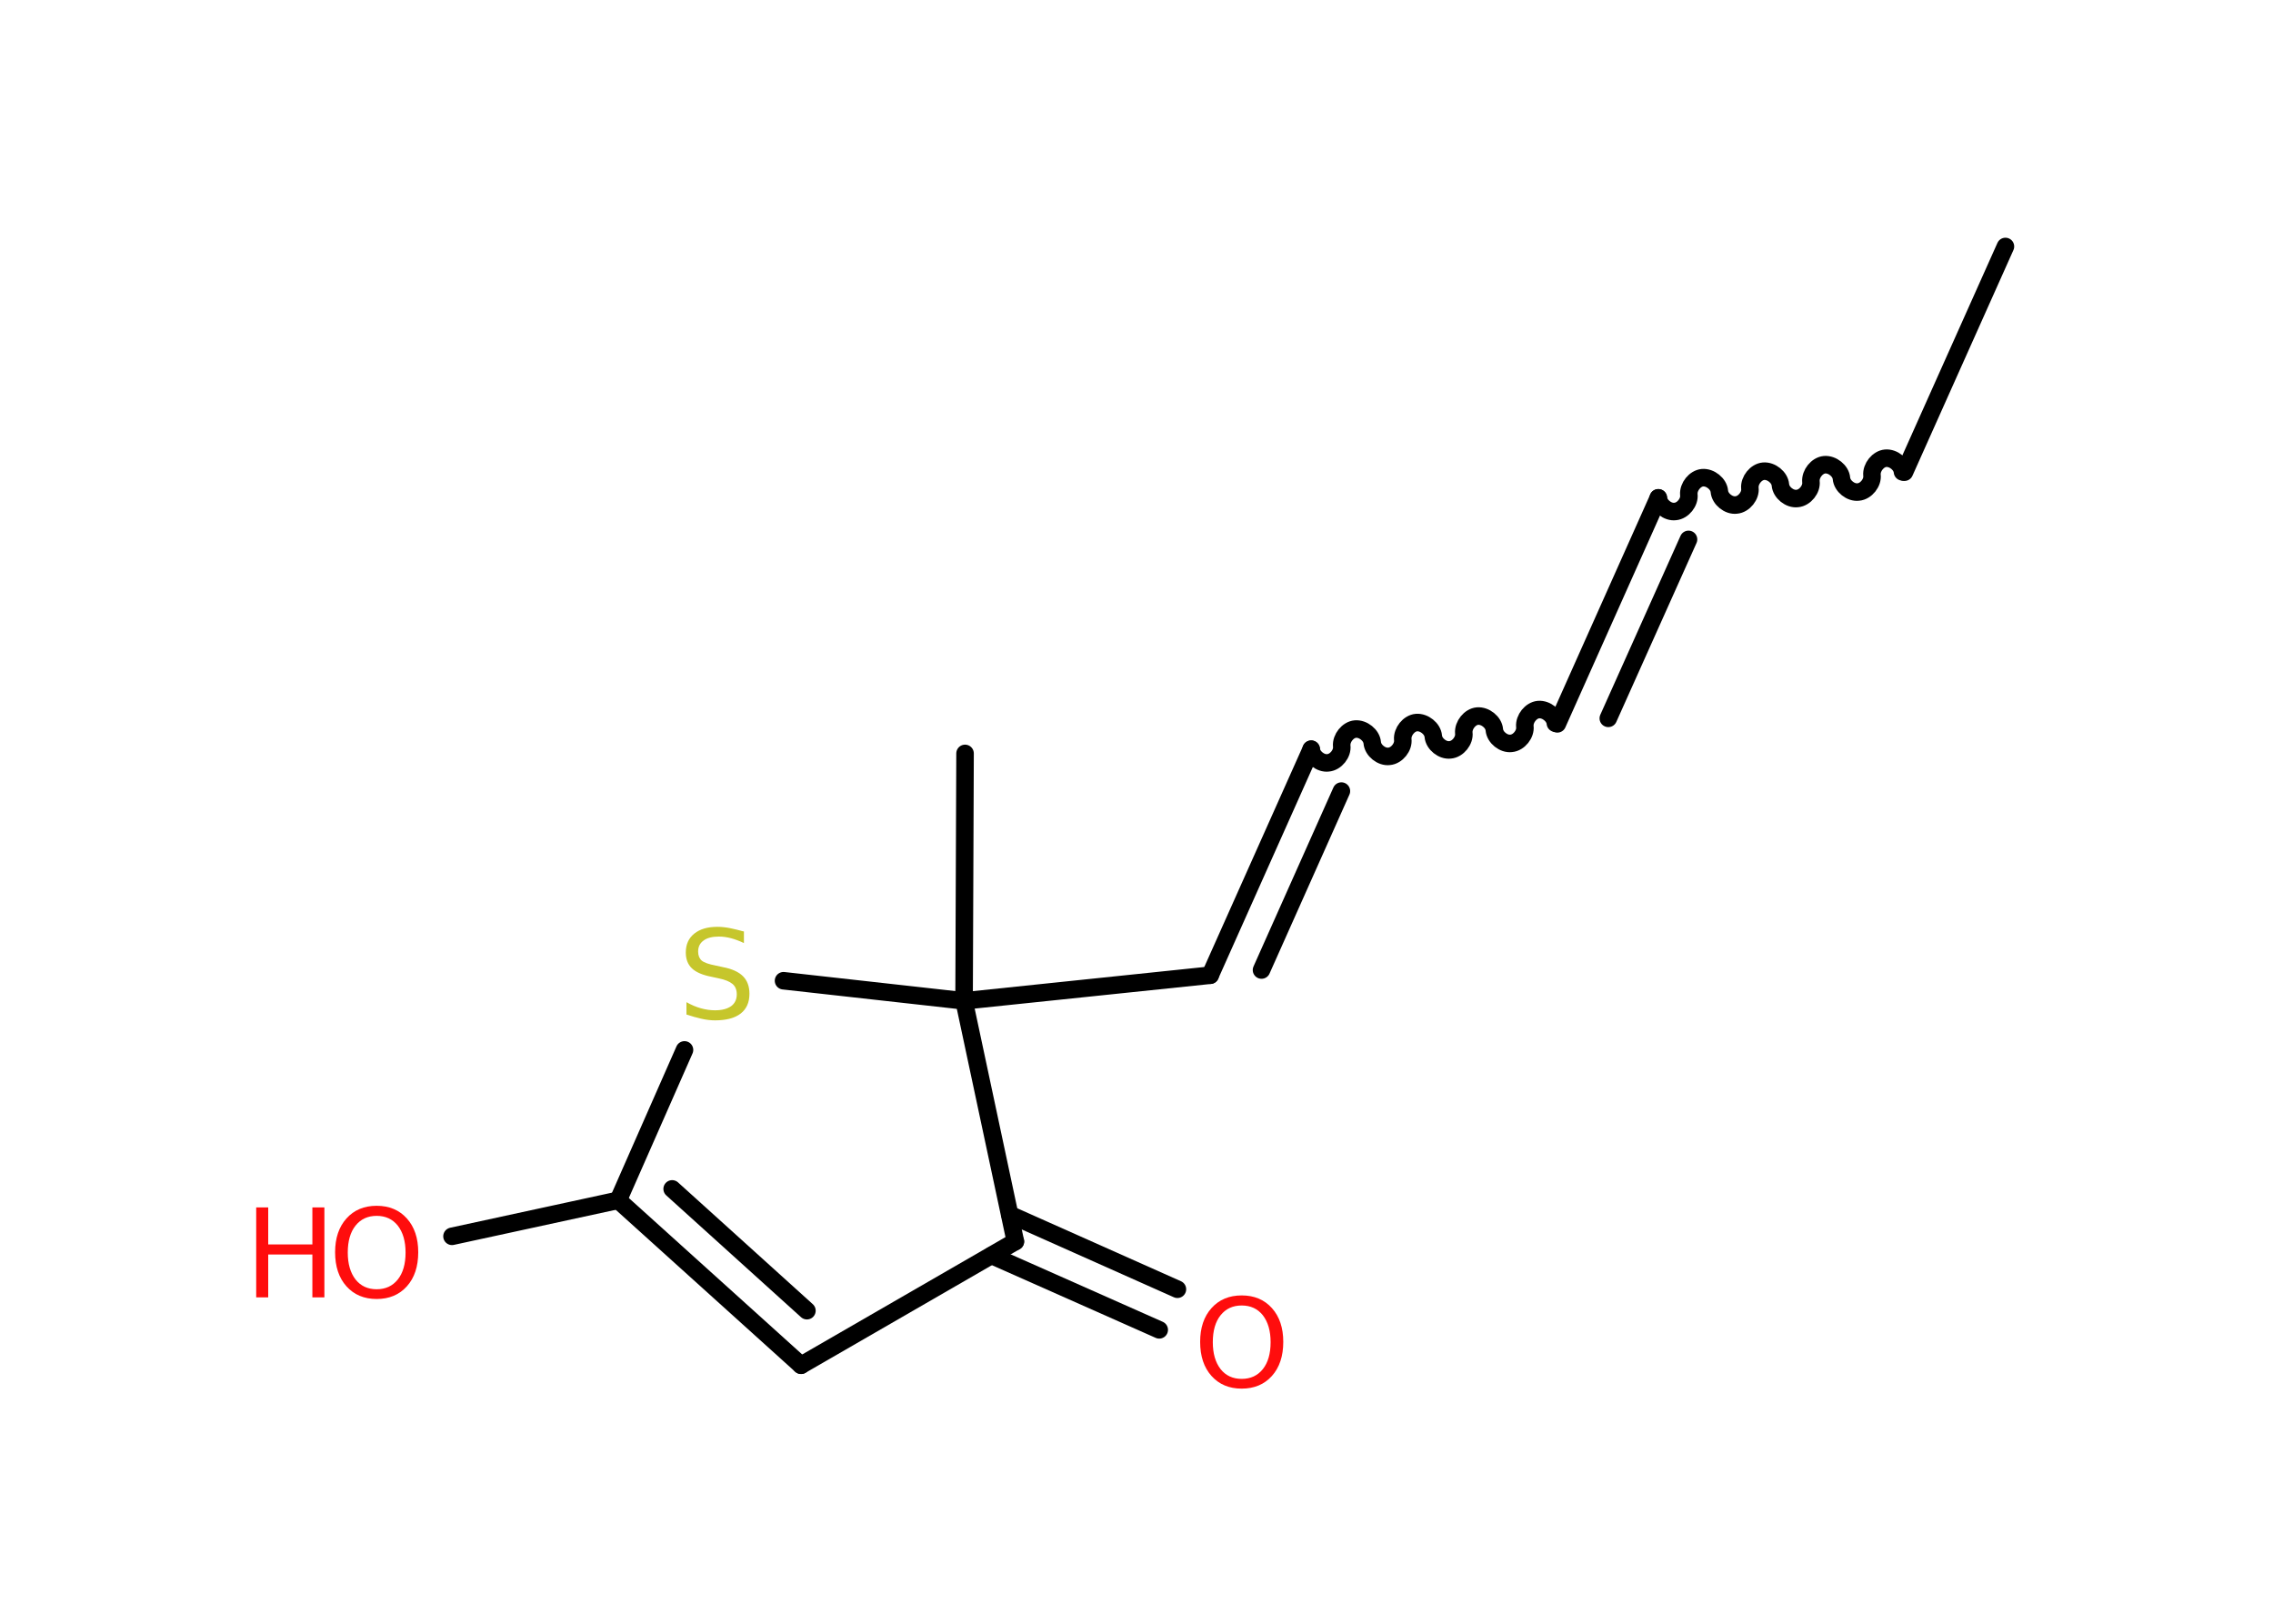 <?xml version='1.0' encoding='UTF-8'?>
<!DOCTYPE svg PUBLIC "-//W3C//DTD SVG 1.1//EN" "http://www.w3.org/Graphics/SVG/1.1/DTD/svg11.dtd">
<svg version='1.2' xmlns='http://www.w3.org/2000/svg' xmlns:xlink='http://www.w3.org/1999/xlink' width='70.0mm' height='50.0mm' viewBox='0 0 70.0 50.0'>
  <desc>Generated by the Chemistry Development Kit (http://github.com/cdk)</desc>
  <g stroke-linecap='round' stroke-linejoin='round' stroke='#000000' stroke-width='.54' fill='#FF0D0D'>
    <rect x='.0' y='.0' width='70.0' height='50.0' fill='#FFFFFF' stroke='none'/>
    <g id='mol1' class='mol'>
      <line id='mol1bnd1' class='bond' x1='61.76' y1='7.59' x2='58.65' y2='14.54'/>
      <path id='mol1bnd2' class='bond' d='M51.07 15.33c.02 .24 .29 .45 .52 .42c.24 -.02 .45 -.29 .42 -.52c-.02 -.24 .19 -.5 .42 -.52c.24 -.02 .5 .19 .52 .42c.02 .24 .29 .45 .52 .42c.24 -.02 .45 -.29 .42 -.52c-.02 -.24 .19 -.5 .42 -.52c.24 -.02 .5 .19 .52 .42c.02 .24 .29 .45 .52 .42c.24 -.02 .45 -.29 .42 -.52c-.02 -.24 .19 -.5 .42 -.52c.24 -.02 .5 .19 .52 .42c.02 .24 .29 .45 .52 .42c.24 -.02 .45 -.29 .42 -.52c-.02 -.24 .19 -.5 .42 -.52c.24 -.02 .5 .19 .52 .42' fill='none' stroke='#000000' stroke-width='.54'/>
      <g id='mol1bnd3' class='bond'>
        <line x1='51.07' y1='15.33' x2='47.96' y2='22.29'/>
        <line x1='52.0' y1='16.61' x2='49.53' y2='22.12'/>
      </g>
      <path id='mol1bnd4' class='bond' d='M40.38 23.07c.02 .24 .29 .45 .52 .42c.24 -.02 .45 -.29 .42 -.52c-.02 -.24 .19 -.5 .42 -.52c.24 -.02 .5 .19 .52 .42c.02 .24 .29 .45 .52 .42c.24 -.02 .45 -.29 .42 -.52c-.02 -.24 .19 -.5 .42 -.52c.24 -.02 .5 .19 .52 .42c.02 .24 .29 .45 .52 .42c.24 -.02 .45 -.29 .42 -.52c-.02 -.24 .19 -.5 .42 -.52c.24 -.02 .5 .19 .52 .42c.02 .24 .29 .45 .52 .42c.24 -.02 .45 -.29 .42 -.52c-.02 -.24 .19 -.5 .42 -.52c.24 -.02 .5 .19 .52 .42' fill='none' stroke='#000000' stroke-width='.54'/>
      <g id='mol1bnd5' class='bond'>
        <line x1='40.38' y1='23.07' x2='37.27' y2='30.03'/>
        <line x1='41.31' y1='24.36' x2='38.85' y2='29.87'/>
      </g>
      <line id='mol1bnd6' class='bond' x1='37.27' y1='30.03' x2='29.69' y2='30.82'/>
      <line id='mol1bnd7' class='bond' x1='29.69' y1='30.82' x2='29.72' y2='23.2'/>
      <line id='mol1bnd8' class='bond' x1='29.69' y1='30.82' x2='24.13' y2='30.2'/>
      <line id='mol1bnd9' class='bond' x1='21.08' y1='32.33' x2='19.04' y2='36.96'/>
      <line id='mol1bnd10' class='bond' x1='19.04' y1='36.96' x2='13.92' y2='38.07'/>
      <g id='mol1bnd11' class='bond'>
        <line x1='19.04' y1='36.96' x2='24.67' y2='42.04'/>
        <line x1='20.7' y1='36.61' x2='24.85' y2='40.36'/>
      </g>
      <line id='mol1bnd12' class='bond' x1='24.67' y1='42.04' x2='31.27' y2='38.23'/>
      <line id='mol1bnd13' class='bond' x1='29.69' y1='30.82' x2='31.27' y2='38.23'/>
      <g id='mol1bnd14' class='bond'>
        <line x1='31.1' y1='37.4' x2='36.26' y2='39.7'/>
        <line x1='30.54' y1='38.66' x2='35.7' y2='40.95'/>
      </g>
      <path id='mol1atm9' class='atom' d='M22.91 28.68v.36q-.21 -.1 -.4 -.15q-.19 -.05 -.37 -.05q-.31 .0 -.47 .12q-.17 .12 -.17 .34q.0 .18 .11 .28q.11 .09 .42 .15l.23 .05q.42 .08 .62 .28q.2 .2 .2 .54q.0 .4 -.27 .61q-.27 .21 -.79 .21q-.2 .0 -.42 -.05q-.22 -.05 -.46 -.13v-.38q.23 .13 .45 .19q.22 .06 .43 .06q.32 .0 .5 -.13q.17 -.13 .17 -.36q.0 -.21 -.13 -.32q-.13 -.11 -.41 -.17l-.23 -.05q-.42 -.08 -.61 -.26q-.19 -.18 -.19 -.49q.0 -.37 .26 -.58q.26 -.21 .71 -.21q.19 .0 .39 .04q.2 .04 .41 .1z' stroke='none' fill='#C6C62C'/>
      <g id='mol1atm11' class='atom'>
        <path d='M11.6 37.44q-.41 .0 -.65 .3q-.24 .3 -.24 .83q.0 .52 .24 .83q.24 .3 .65 .3q.41 .0 .65 -.3q.24 -.3 .24 -.83q.0 -.52 -.24 -.83q-.24 -.3 -.65 -.3zM11.6 37.13q.58 .0 .93 .39q.35 .39 .35 1.04q.0 .66 -.35 1.05q-.35 .39 -.93 .39q-.58 .0 -.93 -.39q-.35 -.39 -.35 -1.05q.0 -.65 .35 -1.04q.35 -.39 .93 -.39z' stroke='none'/>
        <path d='M7.89 37.18h.37v1.14h1.36v-1.14h.37v2.77h-.37v-1.32h-1.36v1.32h-.37v-2.77z' stroke='none'/>
      </g>
      <path id='mol1atm14' class='atom' d='M38.24 40.2q-.41 .0 -.65 .3q-.24 .3 -.24 .83q.0 .52 .24 .83q.24 .3 .65 .3q.41 .0 .65 -.3q.24 -.3 .24 -.83q.0 -.52 -.24 -.83q-.24 -.3 -.65 -.3zM38.24 39.89q.58 .0 .93 .39q.35 .39 .35 1.04q.0 .66 -.35 1.05q-.35 .39 -.93 .39q-.58 .0 -.93 -.39q-.35 -.39 -.35 -1.05q.0 -.65 .35 -1.04q.35 -.39 .93 -.39z' stroke='none'/>
    </g>
  </g>
</svg>
